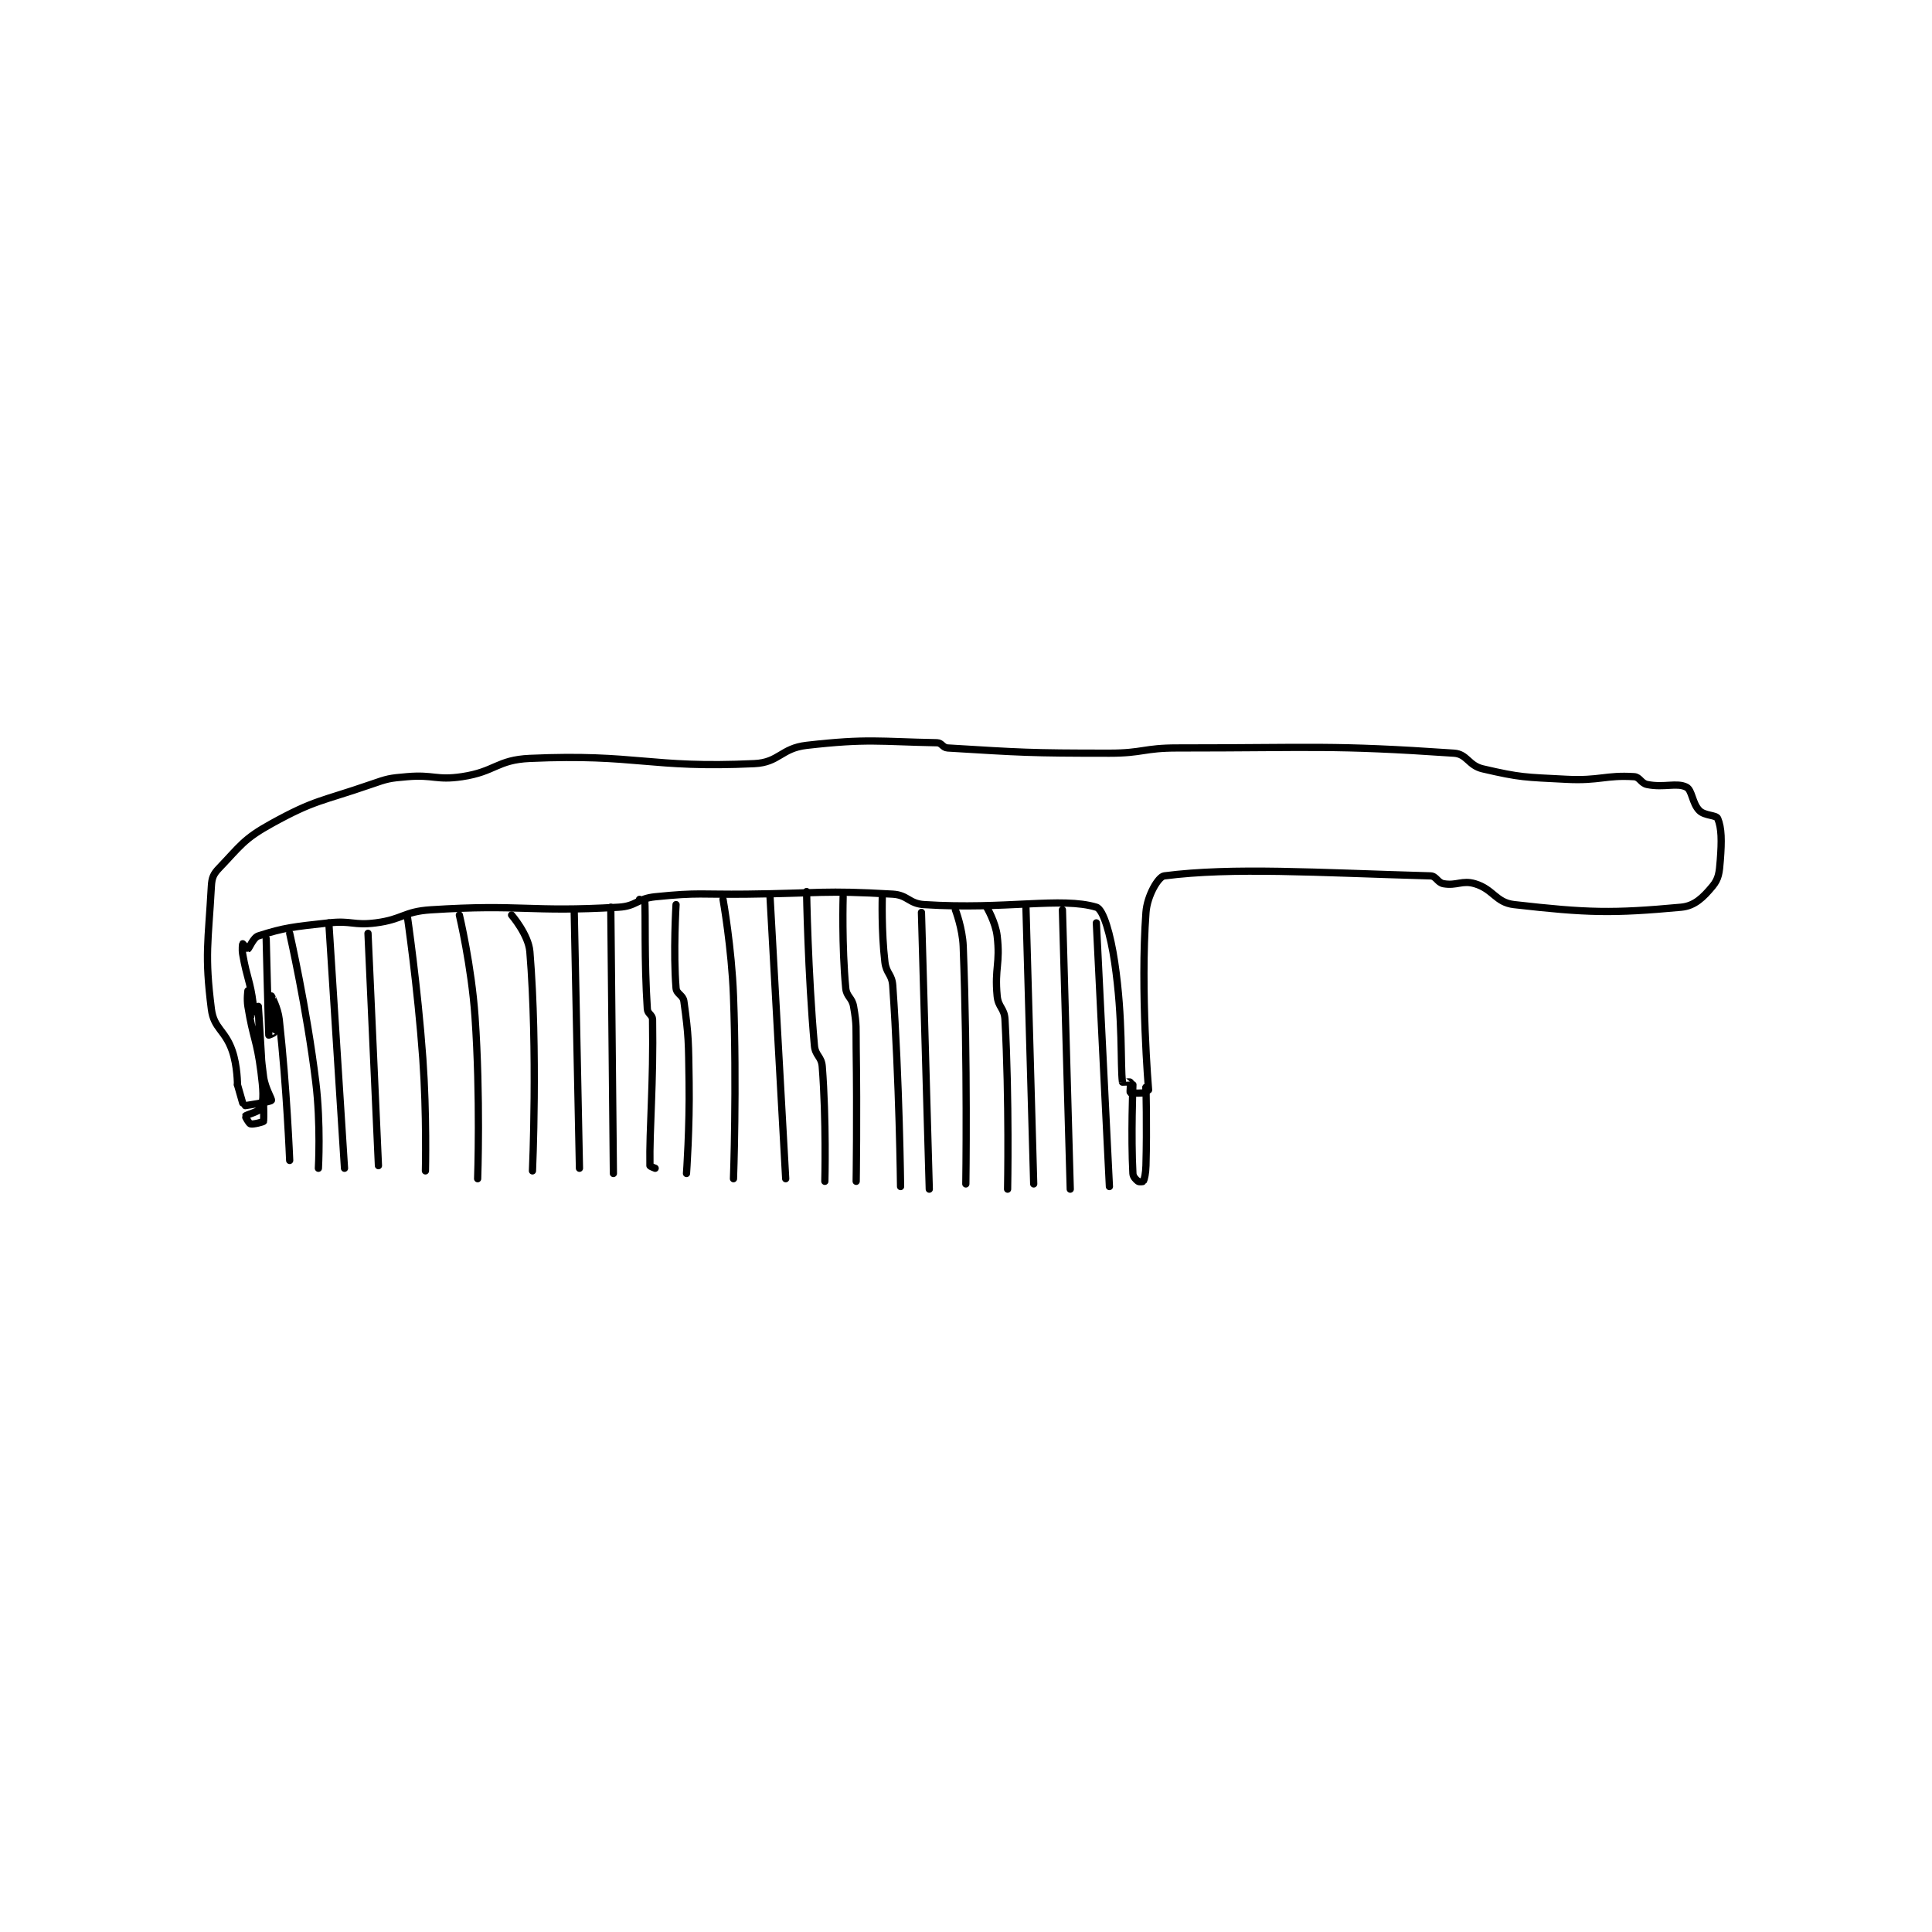<?xml version="1.0" encoding="utf-8"?>
<!DOCTYPE svg PUBLIC "-//W3C//DTD SVG 1.1//EN" "http://www.w3.org/Graphics/SVG/1.1/DTD/svg11.dtd">
<svg viewBox="0 0 800 800" preserveAspectRatio="xMinYMin meet" xmlns="http://www.w3.org/2000/svg" version="1.1">
<g fill="none" stroke="black" stroke-linecap="round" stroke-linejoin="round" stroke-width="2.775">
<g transform="translate(87.52,307.553) scale(1.081) translate(-38,-106.133)">
<path id="0" d="M48 237.133 C48 237.133 48.01 229.961 46 224.133 C43.246 216.148 38.954 215.646 38 208.133 C35.365 187.383 36.802 182.705 38 161.133 C38.183 157.844 38.785 156.445 41 154.133 C49.114 145.667 50.333 143.019 61 137.133 C77.802 127.863 79.975 128.719 99 122.133 C105.624 119.84 106.08 119.727 113 119.133 C123.193 118.26 124.078 120.611 134 119.133 C146.777 117.23 147.399 112.696 160 112.133 C201.143 110.297 205.845 116.027 246 114.133 C255.503 113.685 256.238 108.249 266 107.133 C289.519 104.445 293.801 105.722 316 106.133 C317.793 106.166 318.131 108.02 320 108.133 C348.176 109.841 351.184 110.133 382 110.133 C394.923 110.133 395.059 108.133 408 108.133 C460.758 108.133 466.99 106.919 514 110.133 C519.054 110.479 519.522 114.859 525 116.133 C539.554 119.518 541.151 119.314 557 120.133 C569.769 120.794 572.104 118.43 583 119.133 C585.182 119.274 585.596 121.653 588 122.133 C594.525 123.438 599.311 121.289 603 123.133 C605.261 124.264 605.194 129.327 608 132.133 C610.004 134.137 614.441 133.805 615 135.133 C616.544 138.802 616.572 143.701 616 151.133 C615.633 155.908 615.409 158.243 613 161.133 C609.532 165.295 606.248 168.65 601 169.133 C574.667 171.559 565.249 171.352 537 168.133 C529.989 167.335 529.072 162.229 522 160.133 C517.114 158.686 515.019 161.019 510 160.133 C507.687 159.725 507.191 157.195 505 157.133 C461.043 155.901 429.271 153.759 403 157.133 C400.734 157.424 396.471 164.703 396 171.133 C393.798 201.23 397 239.133 397 239.133 "/>
<path id="1" d="M48 237.133 L50 244.133 "/>
<path id="2" d="M51 245.133 C51 245.133 60.637 243.704 61 243.133 C61.308 242.649 58.622 238.613 58 234.133 C56.198 221.158 56 207.133 56 207.133 C56 207.133 58.483 243.896 58 251.133 C57.985 251.353 54.039 252.43 53 252.133 C52.37 251.953 50.926 249.244 51 249.133 C51.31 248.668 56.58 247.325 57 246.133 C58.15 242.874 57.866 238.887 57 232.133 C55.414 219.764 53.989 219.466 52 207.133 C51.538 204.266 52 201.133 52 201.133 C52 201.133 52.999 211.131 53 211.133 C53 211.134 54.276 208.343 54 206.133 C52.895 197.294 51.627 196.488 50 187.133 C49.67 185.233 49.979 183.155 50 183.133 C50 183.133 51.921 185.173 52 185.133 C52.514 184.876 54.039 180.766 56 180.133 C65.994 176.909 69.617 176.62 83 175.133 C91.742 174.162 92.385 176.238 101 175.133 C111.358 173.805 111.637 170.802 122 170.133 C157.024 167.874 159.329 171.149 194 169.133 C200.848 168.735 201.09 165.839 208 165.133 C224.835 163.415 225.504 164.326 243 164.133 C270.985 163.826 272.51 162.575 299 164.133 C304.788 164.474 305.178 167.76 311 168.133 C342.381 170.145 363.549 165.08 377 169.133 C379.704 169.948 382.443 179.701 384 190.133 C387.281 212.113 386.156 229.665 387 236.133 C387.007 236.188 389.865 235.953 390 236.133 C390.24 236.453 389.769 239.98 390 240.133 C390.519 240.48 395.325 240.358 396 240.133 C396.075 240.108 396 238.133 396 238.133 "/>
<path id="3" d="M59 181.133 C59 181.133 59.872 216.6 60 218.133 C60.003 218.168 61.982 217.403 62 217.133 C62.221 213.82 60.999 203.135 61 203.133 C61 203.132 63.503 207.663 64 212.133 C66.897 238.208 68 266.133 68 266.133 "/>
<path id="4" d="M68 179.133 C68 179.133 74.53 207.744 78 236.133 C79.974 252.284 79 269.133 79 269.133 "/>
<path id="5" d="M83 175.133 L89 269.133 "/>
<path id="6" d="M98 179.133 L102 268.133 "/>
<path id="7" d="M113 172.133 C113 172.133 117.038 199.66 119 227.133 C120.525 248.482 120 270.133 120 270.133 "/>
<path id="8" d="M133 172.133 C133 172.133 137.653 191.702 139 211.133 C141.121 241.733 140 273.133 140 273.133 "/>
<path id="9" d="M153 172.133 C153 172.133 159.467 179.604 160 186.133 C163.076 223.812 161 270.133 161 270.133 "/>
<path id="10" d="M177 171.133 L179 269.133 "/>
<path id="11" d="M191 169.133 L192 271.133 "/>
<path id="12" d="M202 166.133 C202 166.133 203.999 166.115 204 166.133 C204.392 171.618 203.761 189.136 205 208.133 C205.122 209.999 206.97 210.34 207 212.133 C207.415 237.026 205.749 253.804 206 268.133 C206.005 268.398 208 269.133 208 269.133 "/>
<path id="13" d="M216 168.133 C216 168.133 214.888 186.422 216 200.133 C216.182 202.38 218.671 202.763 219 205.133 C220.901 218.818 220.766 220.689 221 236.133 C221.264 253.546 220 271.133 220 271.133 "/>
<path id="14" d="M234 166.133 C234 166.133 237.311 184.692 238 203.133 C239.299 237.882 238 273.133 238 273.133 "/>
<path id="15" d="M252 165.133 L258 273.133 "/>
<path id="16" d="M266 163.133 C266 163.133 266.49 194.102 269 222.133 C269.35 226.044 271.703 226.268 272 230.133 C273.592 250.834 273 274.133 273 274.133 "/>
<path id="17" d="M280 165.133 C280 165.133 279.458 183.939 281 200.133 C281.32 203.495 283.401 203.692 284 207.133 C285.287 214.534 284.881 215.143 285 223.133 C285.38 248.578 285 274.133 285 274.133 "/>
<path id="18" d="M295 165.133 C295 165.133 294.6 178.23 296 190.133 C296.522 194.566 298.693 194.731 299 199.133 C301.575 236.04 302 276.133 302 276.133 "/>
<path id="19" d="M310 171.133 L313 277.133 "/>
<path id="20" d="M323 170.133 C323 170.133 325.737 177.226 326 184.133 C327.697 228.684 327 275.133 327 275.133 "/>
<path id="21" d="M335 169.133 C335 169.133 338.374 174.812 339 180.133 C340.255 190.804 337.985 192.311 339 203.133 C339.409 207.5 341.764 207.776 342 212.133 C343.672 243.073 343 277.133 343 277.133 "/>
<path id="22" d="M350 168.133 L353 275.133 "/>
<path id="23" d="M364 170.133 L367 277.133 "/>
<path id="24" d="M377 175.133 L382 276.133 "/>
<path id="25" d="M391 237.133 C391 237.133 390.231 256.91 391 271.133 C391.07 272.433 392.178 273.517 393 274.133 C393.387 274.423 394.932 274.269 395 274.133 C395.441 273.252 395.918 271.104 396 268.133 C396.411 253.348 396 238.133 396 238.133 "/>
</g>
</g>
</svg>
